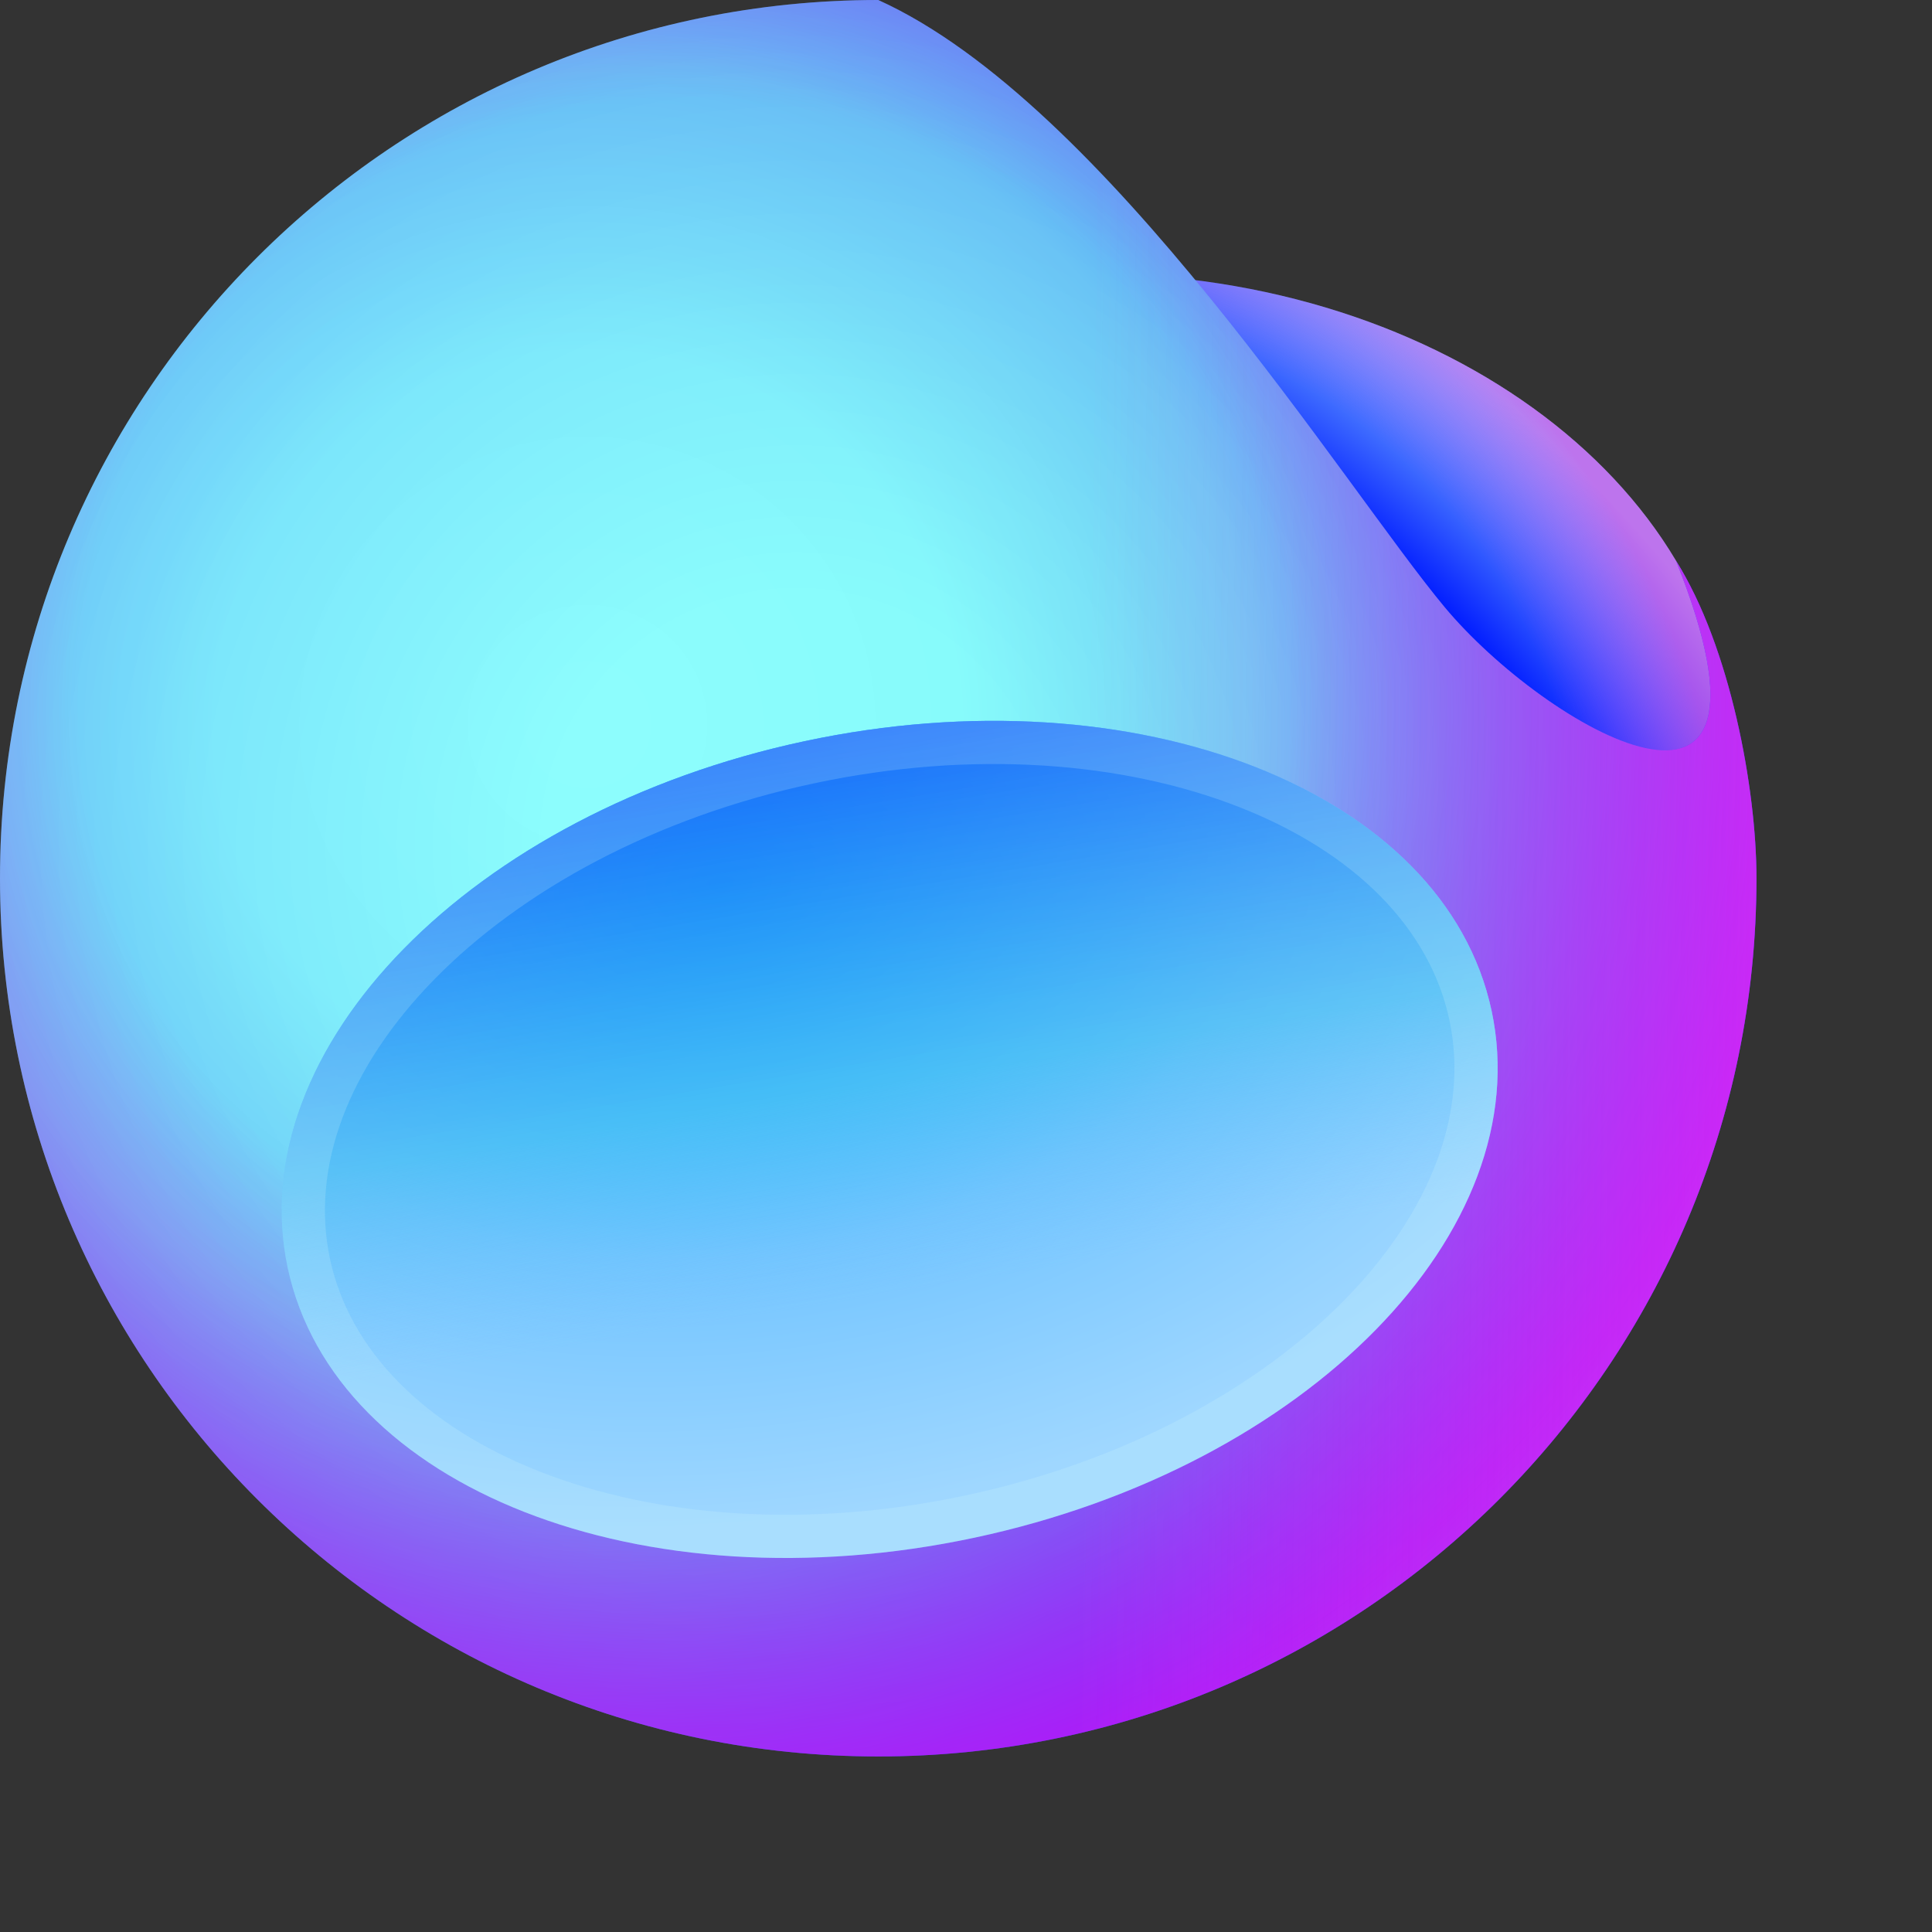 <?xml version="1.0" encoding="UTF-8" standalone="no"?>
<svg
   width="110"
   height="110"
   fill="none"
   viewBox="0 0 110 110"
   version="1.1"
   id="svg6665"
   sodipodi:docname="fleet_icon.svg"
   inkscape:version="1.2.2 (b0a8486541, 2022-12-01)"
   xmlns:inkscape="http://www.inkscape.org/namespaces/inkscape"
   xmlns:sodipodi="http://sodipodi.sourceforge.net/DTD/sodipodi-0.dtd"
   xmlns="http://www.w3.org/2000/svg"
   xmlns:svg="http://www.w3.org/2000/svg">
  <rect x="0" y="0" width="110" height="110" fill="#333333" stroke="none"/>
  <sodipodi:namedview
     id="namedview6667"
     pagecolor="#505050"
     bordercolor="#eeeeee"
     borderopacity="1"
     inkscape:showpageshadow="0"
     inkscape:pageopacity="0"
     inkscape:pagecheckerboard="0"
     inkscape:deskcolor="#505050"
     showgrid="false"
     inkscape:zoom="4.9800001"
     inkscape:cx="49.899598"
     inkscape:cy="63.253011"
     inkscape:window-width="1320"
     inkscape:window-height="704"
     inkscape:window-x="0"
     inkscape:window-y="0"
     inkscape:window-maximized="1"
     inkscape:current-layer="svg6665" />
  <defs
     id="defs6645">
    <radialGradient
       id="a"
       cx="0"
       cy="0"
       r="1"
       gradientTransform="matrix(22.354,-20.581,27.171,29.512,38.648,42.538)"
       gradientUnits="userSpaceOnUse">
      <stop
         offset=".771"
         stop-color="#001AFF"
         id="stop6595" />
      <stop
         offset="1"
         stop-color="#8ACEFF"
         id="stop6597" />
    </radialGradient>
    <radialGradient
       id="b"
       cx="0"
       cy="0"
       r="1"
       gradientTransform="matrix(14.449,-8.526,11.256,19.076,46.685,30.85)"
       gradientUnits="userSpaceOnUse">
      <stop
         offset=".719"
         stop-color="#FA00FF"
         stop-opacity="0"
         id="stop6600" />
      <stop
         offset="1"
         stop-color="#FF00D6"
         stop-opacity=".44"
         id="stop6602" />
    </radialGradient>
    <radialGradient
       id="c"
       cx="0"
       cy="0"
       r="1"
       gradientTransform="matrix(31.172,36.35,-36.35,31.172,24.859,29.65)"
       gradientUnits="userSpaceOnUse">
      <stop
         offset=".026"
         stop-color="#8DFDFD"
         id="stop6605" />
      <stop
         offset=".271"
         stop-color="#87FBFB"
         id="stop6607" />
      <stop
         offset=".484"
         stop-color="#74D6F4"
         id="stop6609" />
      <stop
         offset=".932"
         stop-color="#0038FF"
         id="stop6611" />
    </radialGradient>
    <radialGradient
       id="d"
       cx="0"
       cy="0"
       r="1"
       gradientTransform="matrix(-24.104,22.292,-22.292,-24.104,32.109,33.819)"
       gradientUnits="userSpaceOnUse">
      <stop
         offset=".267"
         stop-color="#0500FF"
         stop-opacity="0"
         id="stop6614" />
      <stop
         offset="1"
         stop-color="#0500FF"
         stop-opacity=".15"
         id="stop6616" />
    </radialGradient>
    <radialGradient
       id="e"
       cx="0"
       cy="0"
       r="1"
       gradientTransform="matrix(13.067,49.451,-49.451,13.067,28.102,28.77)"
       gradientUnits="userSpaceOnUse">
      <stop
         offset=".42"
         stop-color="#FF00E5"
         stop-opacity="0"
         id="stop6619" />
      <stop
         offset=".774"
         stop-color="#FF00F5"
         stop-opacity=".64"
         id="stop6621" />
      <stop
         offset=".899"
         stop-color="#BE46FF"
         stop-opacity=".87"
         id="stop6623" />
    </radialGradient>
    <radialGradient
       id="g"
       cx="0"
       cy="0"
       r="1"
       gradientTransform="matrix(2.735,22.758,-34.399,4.134,29.458,35.276)"
       gradientUnits="userSpaceOnUse">
      <stop
         offset="0"
         stop-color="#00B2FF"
         id="stop6626" />
      <stop
         offset=".571"
         stop-color="#74C5FF"
         id="stop6628" />
      <stop
         offset=".979"
         stop-color="#9FD7FF"
         id="stop6630" />
    </radialGradient>
    <linearGradient
       id="f"
       x1="11.644"
       x2="82.363"
       y1="42.432"
       y2="43.401"
       gradientUnits="userSpaceOnUse">
      <stop
         offset=".432"
         stop-color="#FE62EE"
         stop-opacity="0"
         id="stop6633" />
      <stop
         offset=".818"
         stop-color="#FD3AF5"
         stop-opacity=".47"
         id="stop6635" />
    </linearGradient>
    <linearGradient
       id="h"
       x1="33.054"
       x2="37.35"
       y1="23.191"
       y2="49.344"
       gradientUnits="userSpaceOnUse">
      <stop
         offset=".042"
         stop-color="#0038FF"
         id="stop6638" />
      <stop
         offset=".724"
         stop-color="#48BFF1"
         stop-opacity=".59"
         id="stop6640" />
      <stop
         offset="1"
         stop-color="#74C5FF"
         stop-opacity="0"
         id="stop6642" />
    </linearGradient>
  </defs>
  <g
     id="g6795"
     transform="matrix(1.613,0,0,1.613,-6.452,-6.452)">
    <path
       fill="url(#a)"
       d="m 65.153,30.85 c 0,9.496 -10.163,17.194 -22.7,17.194 -12.536,0 -22.699,-7.698 -22.699,-17.194 0,-9.496 10.163,-17.194 22.7,-17.194 12.536,0 22.699,7.698 22.699,17.194 z"
       id="path6647"
       style="fill:url(#a)" />
    <path
       fill="url(#b)"
       d="m 65.153,30.85 c 0,9.496 -10.163,17.194 -22.7,17.194 -12.536,0 -22.699,-7.698 -22.699,-17.194 0,-9.496 10.163,-17.194 22.7,-17.194 12.536,0 22.699,7.698 22.699,17.194 z"
       id="path6649"
       style="fill:url(#b)" />
    <path
       fill="url(#c)"
       d="M 66,35 C 66,52.12 52.12,66 35,66 17.88,66 4,52.12 4,35 4,17.88 17.88,4 35,4 43.046,7.642 51.464,21.194 54.99,25.429 58.514,29.664 67.638,35 63.166,23.806 65.073,26.832 66,31.852 66,35 Z"
       id="path6651"
       style="fill:url(#c)" />
    <path
       fill="url(#d)"
       d="M 66,35 C 66,52.12 52.12,66 35,66 17.88,66 4,52.12 4,35 4,17.88 17.88,4 35,4 43.046,7.642 51.464,21.194 54.99,25.429 58.514,29.664 67.638,35 63.166,23.806 65.073,26.832 66,31.852 66,35 Z"
       id="path6653"
       style="fill:url(#d)" />
    <path
       fill="url(#e)"
       d="M 66,35 C 66,52.12 52.12,66 35,66 17.88,66 4,52.12 4,35 4,17.88 17.88,4 35,4 43.046,7.642 51.464,21.194 54.99,25.429 58.514,29.664 67.638,35 63.166,23.806 65.073,26.832 66,31.852 66,35 Z"
       id="path6655"
       style="fill:url(#e)" />
    <path
       fill="url(#f)"
       d="M 66,35 C 66,52.12 52.12,66 35,66 17.88,66 4,52.12 4,35 4,17.88 17.88,4 35,4 43.046,7.642 51.464,21.194 54.99,25.429 58.514,29.664 67.638,35 63.166,23.806 65.073,26.832 66,31.852 66,35 Z"
       id="path6657"
       style="fill:url(#f)" />
    <path
       fill="url(#g)"
       d="m 56.651,39.682 c 1.658,7.764 -6.511,16.089 -18.246,18.594 -11.734,2.505 -22.59,-1.757 -24.248,-9.52 -1.658,-7.764 6.511,-16.089 18.246,-18.594 11.734,-2.506 22.59,1.757 24.248,9.52 z"
       id="path6659"
       style="fill:url(#g)" />
    <path
       fill="url(#h)"
       d="m 56.651,39.682 c 1.658,7.764 -6.511,16.089 -18.246,18.594 -11.734,2.505 -22.59,-1.757 -24.248,-9.52 -1.658,-7.764 6.511,-16.089 18.246,-18.594 11.734,-2.506 22.59,1.757 24.248,9.52 z"
       id="path6661"
       style="fill:url(#h)" />
    <path
       fill="#d6f8f8"
       fill-opacity="0.19"
       fill-rule="evenodd"
       d="m 51.462,49.883 c 3.074,-3.133 4.386,-6.66 3.698,-9.882 -0.688,-3.223 -3.326,-5.907 -7.411,-7.51 -4.073,-1.6 -9.412,-2.037 -15.028,-0.838 -5.616,1.199 -10.31,3.779 -13.375,6.901 -3.074,3.133 -4.386,6.66 -3.698,9.883 0.688,3.223 3.326,5.906 7.412,7.51 4.072,1.6 9.41,2.037 15.027,0.838 5.616,-1.2 10.31,-3.779 13.375,-6.902 z M 38.405,58.276 C 50.14,55.771 58.309,47.446 56.651,39.682 54.993,31.919 44.137,27.656 32.403,30.162 20.668,32.667 12.499,40.992 14.157,48.755 c 1.658,7.764 12.514,12.026 24.248,9.521 z"
       clip-rule="evenodd"
       id="path6663" />
  </g>
</svg>
